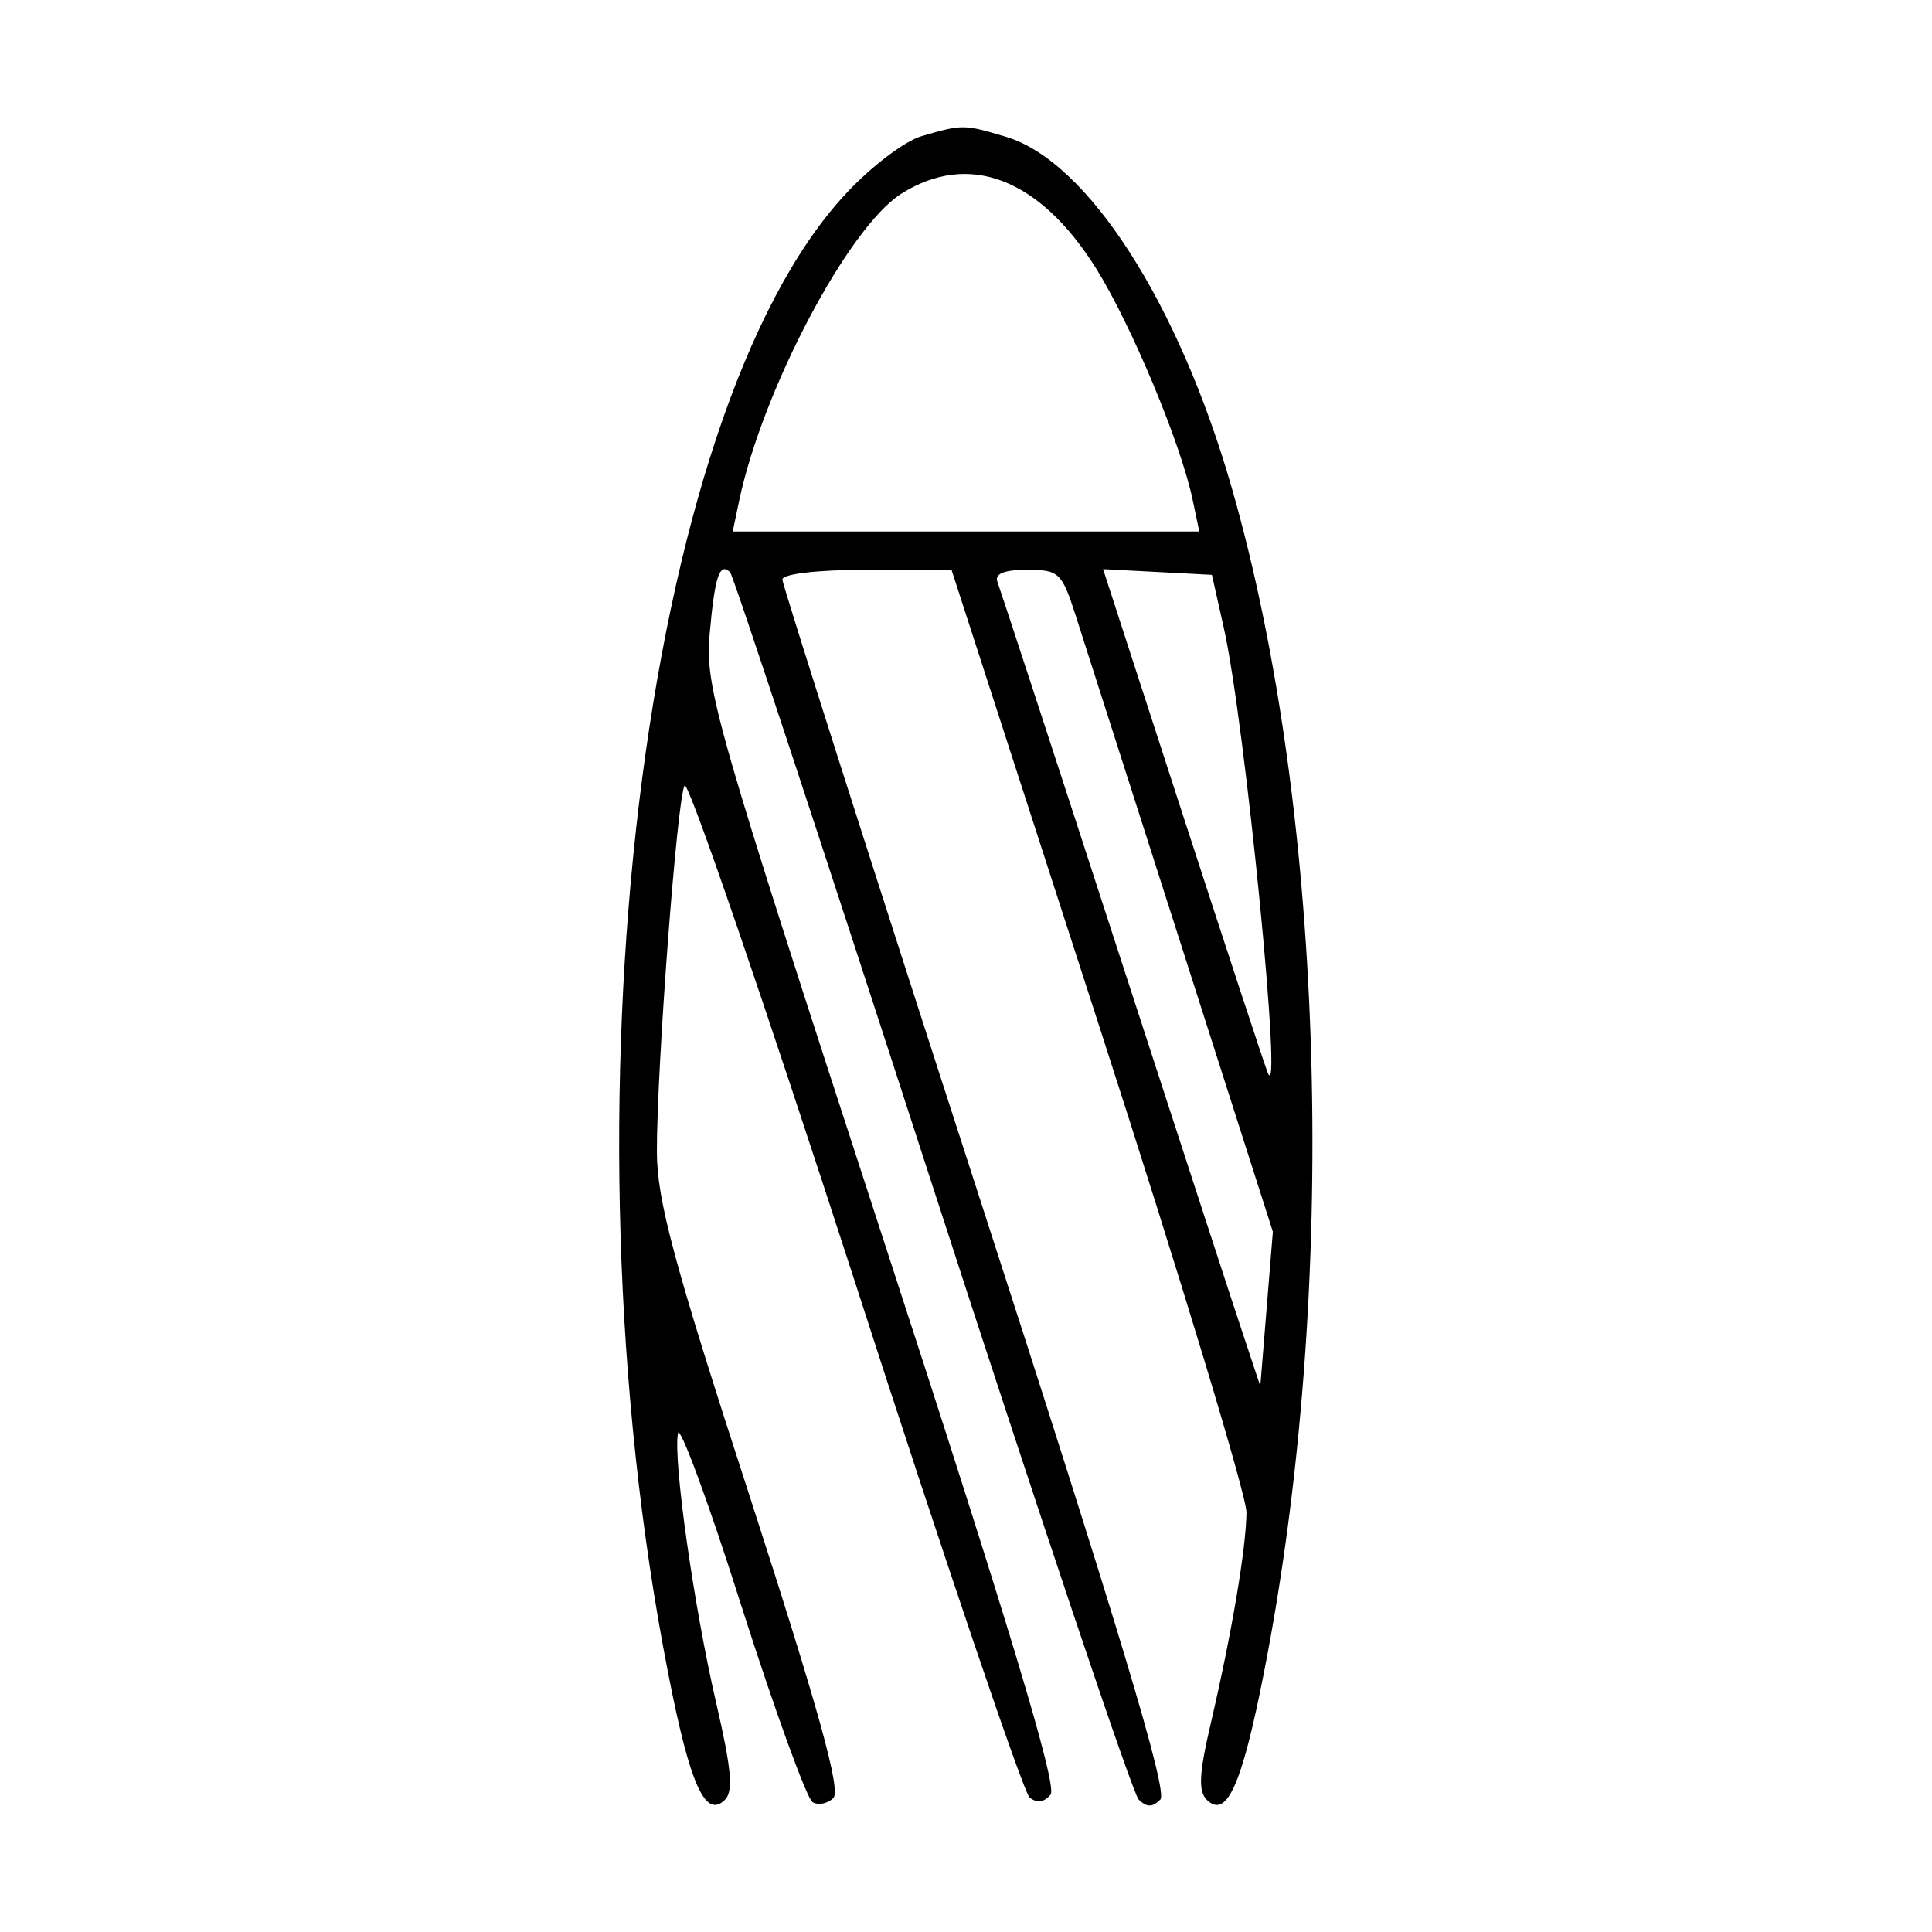 <?xml version="1.0" encoding="UTF-8"?>
<svg xmlns="http://www.w3.org/2000/svg" xmlns:xlink="http://www.w3.org/1999/xlink" width="24px" height="24px" viewBox="0 0 24 24" version="1.1">
<g id="surface1">
<path style=" stroke:none;fill-rule:evenodd;fill:rgb(0%,0%,0%);fill-opacity:1;" d="M 11.449 1.691 C 11.242 1.75 10.82 2.07 10.512 2.402 C 7.969 5.117 6.926 13.789 8.301 20.789 C 8.57 22.168 8.762 22.598 9.004 22.359 C 9.113 22.254 9.086 21.973 8.898 21.16 C 8.621 19.969 8.359 18.125 8.422 17.805 C 8.441 17.688 8.801 18.656 9.211 19.953 C 9.625 21.25 10.023 22.344 10.094 22.387 C 10.164 22.43 10.281 22.406 10.352 22.336 C 10.449 22.238 10.168 21.23 9.324 18.621 C 8.367 15.68 8.16 14.906 8.16 14.301 C 8.16 13.246 8.41 9.926 8.504 9.758 C 8.547 9.684 9.496 12.453 10.617 15.914 C 11.734 19.379 12.715 22.266 12.789 22.328 C 12.879 22.402 12.969 22.391 13.051 22.293 C 13.137 22.184 12.535 20.188 10.961 15.359 C 8.867 8.93 8.758 8.543 8.816 7.871 C 8.879 7.156 8.941 6.98 9.07 7.109 C 9.109 7.148 10.234 10.562 11.574 14.699 C 12.914 18.836 14.07 22.281 14.145 22.355 C 14.246 22.453 14.316 22.453 14.414 22.355 C 14.512 22.258 13.902 20.234 12.133 14.77 C 10.805 10.668 9.719 7.262 9.719 7.199 C 9.719 7.129 10.16 7.078 10.77 7.078 L 11.82 7.078 L 13.656 12.75 C 14.664 15.867 15.488 18.586 15.484 18.789 C 15.48 19.238 15.297 20.309 15.043 21.398 C 14.895 22.031 14.883 22.25 14.992 22.359 C 15.238 22.598 15.426 22.176 15.699 20.789 C 16.633 16.043 16.473 10.133 15.301 6.059 C 14.641 3.762 13.512 2.004 12.496 1.699 C 11.973 1.543 11.957 1.543 11.449 1.691 M 11.191 2.41 C 10.535 2.832 9.477 4.836 9.184 6.211 L 9.102 6.602 L 14.898 6.602 L 14.816 6.211 C 14.668 5.504 14.051 4.031 13.617 3.336 C 12.914 2.211 12.031 1.875 11.191 2.41 M 12.391 7.23 C 12.422 7.312 13.082 9.324 13.852 11.699 C 14.625 14.074 15.344 16.289 15.457 16.621 L 15.656 17.219 L 15.734 16.262 L 15.812 15.301 L 14.68 11.762 C 14.055 9.812 13.465 7.965 13.363 7.648 C 13.191 7.113 13.156 7.078 12.758 7.078 C 12.469 7.078 12.352 7.129 12.391 7.23 M 14.688 10.105 C 15.23 11.773 15.707 13.223 15.746 13.32 C 15.945 13.844 15.469 8.988 15.203 7.801 L 15.055 7.141 L 13.703 7.07 L 14.688 10.105 "/>
</g>
</svg>
